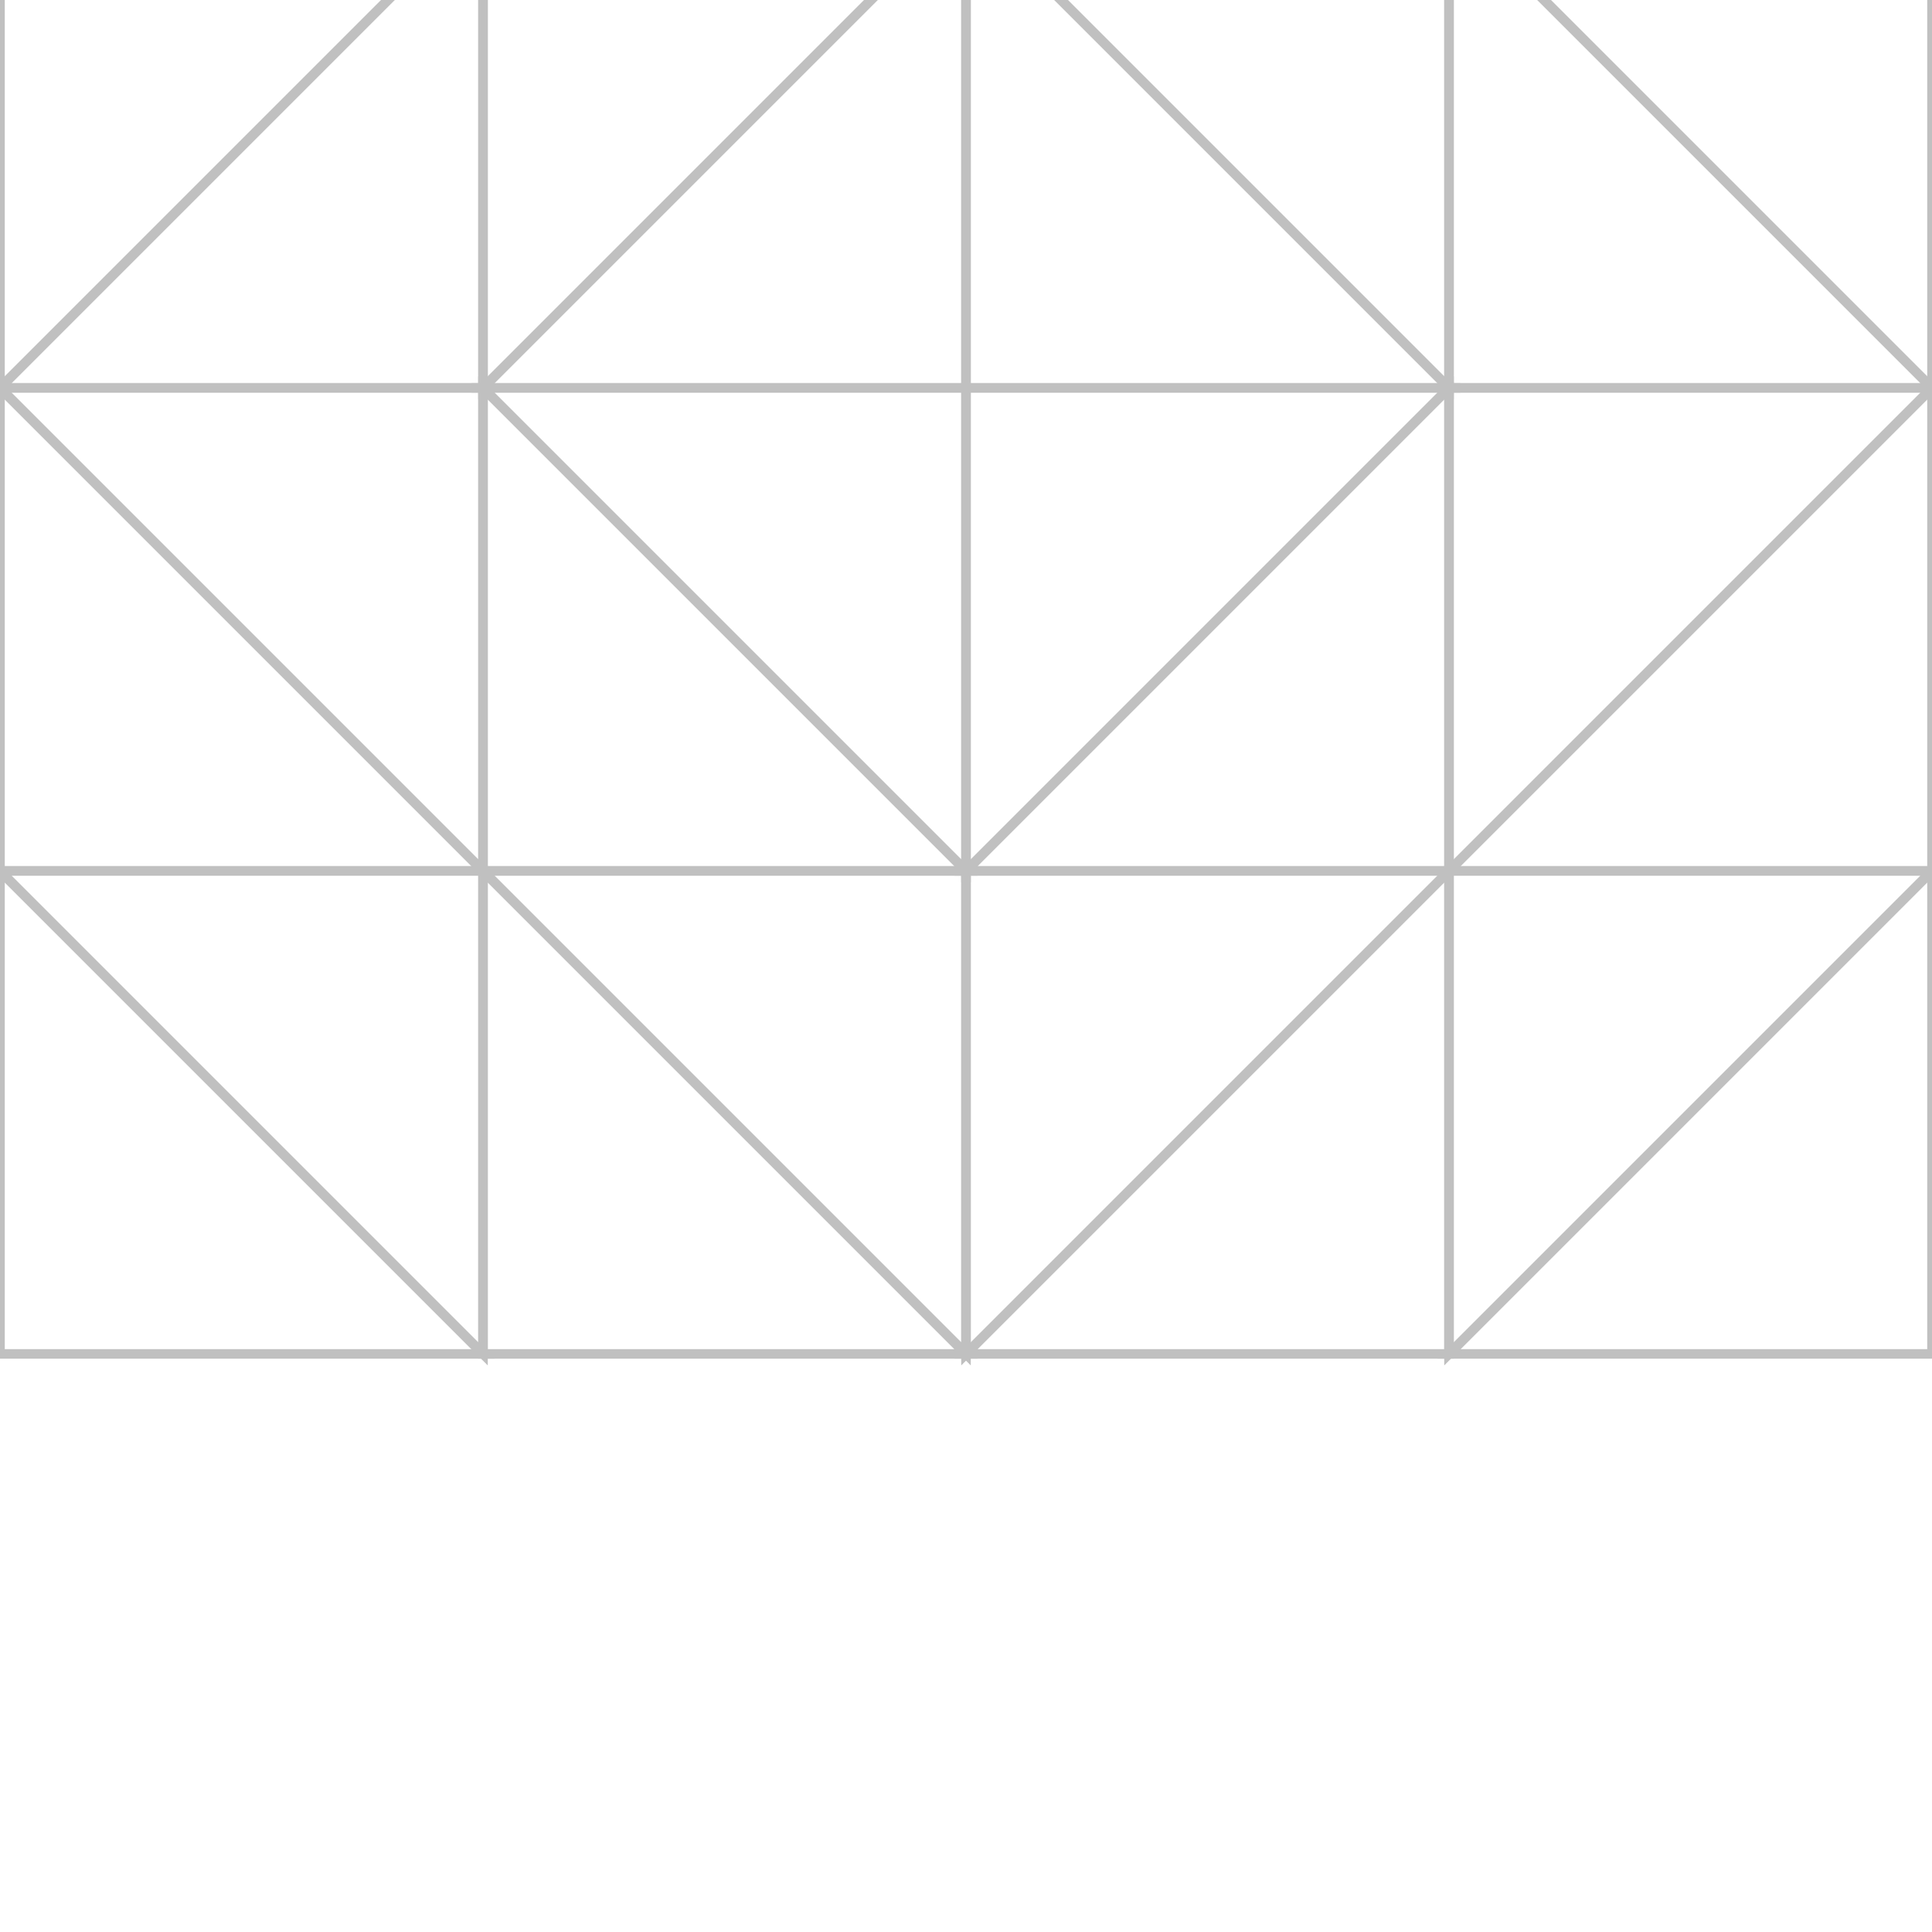 <?xml version="1.0" encoding="UTF-8" standalone="no"?>
<!-- Created with Inkscape (http://www.inkscape.org/) -->

<svg
   xmlns:dc="http://purl.org/dc/elements/1.1/"
   xmlns:cc="http://creativecommons.org/ns#"
   xmlns:rdf="http://www.w3.org/1999/02/22-rdf-syntax-ns#"
   xmlns:svg="http://www.w3.org/2000/svg"
   xmlns="http://www.w3.org/2000/svg"
   xmlns:sodipodi="http://sodipodi.sourceforge.net/DTD/sodipodi-0.dtd"
   xmlns:inkscape="http://www.inkscape.org/namespaces/inkscape"
   width="9in"
   height="9in"
   viewBox="0 0 810 810"
   id="svg2"
   version="1.1"
   inkscape:version="0.91 r13725"
   sodipodi:docname="test6.svg">
  <defs
     id="defs4" />
  <sodipodi:namedview
     id="base"
     pagecolor="#ffffff"
     bordercolor="#666666"
     borderopacity="1.0"
     inkscape:pageopacity="0.0"
     inkscape:pageshadow="2"
     inkscape:zoom="0.49497475"
     inkscape:cx="284.25822"
     inkscape:cy="221.87011"
     inkscape:document-units="in"
     inkscape:current-layer="svg2"
     showgrid="false"
     inkscape:window-width="1440"
     inkscape:window-height="852"
     inkscape:window-x="0"
     inkscape:window-y="0"
     inkscape:window-maximized="1"
     units="in"
     showguides="false" />
  <g
     id="g12152"
     transform="translate(0,-242.362)">
    <g
       style="stroke:#c0c0c0;stroke-opacity:1;fill:none;stroke-width:4;stroke-miterlimit:4;stroke-dasharray:none"
       id="group1">
      <path
         style="fill:none;fill-opacity:1;stroke:#c0c0c0;stroke-width:4;stroke-miterlimit:4;stroke-dasharray:none;stroke-opacity:1"
         d="m 405,607.5 0,-202.5 -202.5,0 z"
         id="path10516"
         image-id="replaceme1"
         inkscape:connector-curvature="0"
         sodipodi:nodetypes="cccc" />
      <path
         style="fill:none;fill-opacity:1;stroke:#c0c0c0;stroke-width:4;stroke-miterlimit:4;stroke-dasharray:none;stroke-opacity:1"
         d="m 405,607.5 0,-202.5 202.5,0 z"
         id="path10520"
         image-id="replaceme1"
         inkscape:connector-curvature="0"
         sodipodi:nodetypes="cccc" />
      <path
         style="fill:none;fill-opacity:1;stroke:#c0c0c0;stroke-width:4;stroke-miterlimit:4;stroke-dasharray:none;stroke-opacity:1"
         d="m 405,202.5 0,202.5 -202.5,0 z"
         id="path10532"
         image-id="replaceme1"
         inkscape:connector-curvature="0"
         sodipodi:nodetypes="cccc" />
      <path
         style="fill:none;fill-opacity:1;stroke:#c0c0c0;stroke-width:4;stroke-miterlimit:4;stroke-dasharray:none;stroke-opacity:1"
         d="m 405,202.5 0,202.5 202.5,0 z"
         id="path10536"
         image-id="replaceme1"
         inkscape:connector-curvature="0"
         sodipodi:nodetypes="cccc" />
      <path
         sodipodi:nodetypes="cccc"
         inkscape:connector-curvature="0"
         image-id="replaceme1"
         id="rect9953"
         d="m 202.5,810 0,-202.5 -202.5,0 z"
         style="fill:none;fill-opacity:1;stroke:#c0c0c0;stroke-width:4;stroke-miterlimit:4;stroke-dasharray:none;stroke-opacity:1" />
      <path
         style="fill:none;fill-opacity:1;stroke:#c0c0c0;stroke-width:4;stroke-miterlimit:4;stroke-dasharray:none;stroke-opacity:1"
         d="m 202.5,607.5 0,202.5 202.5,0 z"
         id="path10498"
         image-id="replaceme1"
         inkscape:connector-curvature="0"
         sodipodi:nodetypes="cccc" />
      <path
         style="fill:none;fill-opacity:1;stroke:#c0c0c0;stroke-width:4;stroke-miterlimit:4;stroke-dasharray:none;stroke-opacity:1"
         d="m 607.5,607.5 0,202.5 -202.5,0 z"
         id="path10502"
         image-id="replaceme1"
         inkscape:connector-curvature="0"
         sodipodi:nodetypes="cccc" />
      <path
         sodipodi:nodetypes="cccc"
         inkscape:connector-curvature="0"
         id="path10506"
         image-id="replaceme1"
         d="m 607.5,810 0,-202.5 202.5,0 z"
         style="fill:none;fill-opacity:1;stroke:#c0c0c0;stroke-width:4;stroke-miterlimit:4;stroke-dasharray:none;stroke-opacity:1" />
      <path
         sodipodi:nodetypes="cccc"
         inkscape:connector-curvature="0"
         id="path10512"
         image-id="replaceme1"
         d="m 0,405 0,202.5 202.5,0 z"
         style="fill:none;fill-opacity:1;stroke:#c0c0c0;stroke-width:4;stroke-miterlimit:4;stroke-dasharray:none;stroke-opacity:1" />
      <path
         sodipodi:nodetypes="cccc"
         inkscape:connector-curvature="0"
         id="path10524"
         image-id="replaceme1"
         d="m 810,405 0,202.5 -202.5,0 z"
         style="fill:none;fill-opacity:1;stroke:#c0c0c0;stroke-width:4;stroke-miterlimit:4;stroke-dasharray:none;stroke-opacity:1" />
      <path
         sodipodi:nodetypes="cccc"
         inkscape:connector-curvature="0"
         id="path10528"
         image-id="replaceme1"
         d="m 0,405 0,-202.5 202.5,0 z"
         style="fill:none;fill-opacity:1;stroke:#c0c0c0;stroke-width:4;stroke-miterlimit:4;stroke-dasharray:none;stroke-opacity:1" />
      <path
         sodipodi:nodetypes="cccc"
         inkscape:connector-curvature="0"
         id="path10540"
         image-id="replaceme1"
         d="m 810,405 0,-202.5 -202.5,0 z"
         style="fill:none;fill-opacity:1;stroke:#c0c0c0;stroke-width:4;stroke-miterlimit:4;stroke-dasharray:none;stroke-opacity:1" />
      <path
         sodipodi:nodetypes="cccc"
         inkscape:connector-curvature="0"
         id="path10542"
         image-id="replaceme1"
         d="m 202.5,-1e-4 0,202.5 -202.5,0 z"
         style="fill:none;fill-opacity:1;stroke:#c0c0c0;stroke-width:4;stroke-miterlimit:4;stroke-dasharray:none;stroke-opacity:1" />
      <path
         style="fill:none;fill-opacity:1;stroke:#c0c0c0;stroke-width:4;stroke-miterlimit:4;stroke-dasharray:none;stroke-opacity:1"
         d="m 202.5,202.5 0,-202.5 202.5,0 z"
         id="path10546"
         image-id="replaceme1"
         inkscape:connector-curvature="0"
         sodipodi:nodetypes="cccc" />
      <path
         style="fill:none;fill-opacity:1;stroke:#c0c0c0;stroke-width:4;stroke-miterlimit:4;stroke-dasharray:none;stroke-opacity:1"
         d="m 607.5,202.5 0,-202.5 -202.5,0 z"
         id="path10550"
         image-id="replaceme1"
         inkscape:connector-curvature="0"
         sodipodi:nodetypes="cccc" />
      <path
         sodipodi:nodetypes="cccc"
         inkscape:connector-curvature="0"
         id="path10554"
         image-id="replaceme1"
         d="m 607.5,-1e-4 0,202.5 202.5,0 z"
         style="fill:none;fill-opacity:1;stroke:#c0c0c0;stroke-width:4;stroke-miterlimit:4;stroke-dasharray:none;stroke-opacity:1" />
    </g>
    <g
       style="stroke:#c0c0c0;stroke-opacity:1;fill:none;stroke-width:4;stroke-miterlimit:4;stroke-dasharray:none"
       id="group2">
      <path
         sodipodi:nodetypes="cccc"
         inkscape:connector-curvature="0"
         id="path10500"
         image-id="replaceme2"
         d="m 405,810 0,-202.5 -202.5,0 z"
         style="fill:none;fill-opacity:1;stroke:#c0c0c0;stroke-width:4;stroke-miterlimit:4;stroke-dasharray:none;stroke-opacity:1" />
      <path
         sodipodi:nodetypes="cccc"
         inkscape:connector-curvature="0"
         id="path10504"
         image-id="replaceme2"
         d="m 405,810 0,-202.5 202.5,0 z"
         style="fill:none;fill-opacity:1;stroke:#c0c0c0;stroke-width:4;stroke-miterlimit:4;stroke-dasharray:none;stroke-opacity:1" />
      <path
         style="fill:none;fill-opacity:1;stroke:#c0c0c0;stroke-width:4;stroke-miterlimit:4;stroke-dasharray:none;stroke-opacity:1"
         d="m 202.5,607.5 0,-202.5 -202.5,0 z"
         id="path10510"
         image-id="replaceme2"
         inkscape:connector-curvature="0"
         sodipodi:nodetypes="cccc" />
      <path
         sodipodi:nodetypes="cccc"
         inkscape:connector-curvature="0"
         id="path10514"
         image-id="replaceme2"
         d="m 202.5,405 0,202.5 202.5,0 z"
         style="fill:none;fill-opacity:1;stroke:#c0c0c0;stroke-width:4;stroke-miterlimit:4;stroke-dasharray:none;stroke-opacity:1" />
      <path
         sodipodi:nodetypes="cccc"
         inkscape:connector-curvature="0"
         id="path10518"
         image-id="replaceme2"
         d="m 607.5,405 0,202.5 -202.5,0 z"
         style="fill:none;fill-opacity:1;stroke:#c0c0c0;stroke-width:4;stroke-miterlimit:4;stroke-dasharray:none;stroke-opacity:1" />
      <path
         style="fill:none;fill-opacity:1;stroke:#c0c0c0;stroke-width:4;stroke-miterlimit:4;stroke-dasharray:none;stroke-opacity:1"
         d="m 607.5,607.5 0,-202.5 202.5,0 z"
         id="path10522"
         image-id="replaceme2"
         inkscape:connector-curvature="0"
         sodipodi:nodetypes="cccc" />
      <path
         style="fill:none;fill-opacity:1;stroke:#c0c0c0;stroke-width:4;stroke-miterlimit:4;stroke-dasharray:none;stroke-opacity:1"
         d="m 202.5,202.5 0,202.5 -202.5,0 z"
         id="path10526"
         image-id="replaceme2"
         inkscape:connector-curvature="0"
         sodipodi:nodetypes="cccc" />
      <path
         sodipodi:nodetypes="cccc"
         inkscape:connector-curvature="0"
         id="path10530"
         image-id="replaceme2"
         d="m 202.5,405 0,-202.5 202.5,0 z"
         style="fill:none;fill-opacity:1;stroke:#c0c0c0;stroke-width:4;stroke-miterlimit:4;stroke-dasharray:none;stroke-opacity:1" />
      <path
         sodipodi:nodetypes="cccc"
         inkscape:connector-curvature="0"
         id="path10534"
         image-id="replaceme2"
         d="m 607.5,405 0,-202.5 -202.5,0 z"
         style="fill:none;fill-opacity:1;stroke:#c0c0c0;stroke-width:4;stroke-miterlimit:4;stroke-dasharray:none;stroke-opacity:1" />
      <path
         style="fill:none;fill-opacity:1;stroke:#c0c0c0;stroke-width:4;stroke-miterlimit:4;stroke-dasharray:none;stroke-opacity:1"
         d="m 607.5,202.5 0,202.5 202.5,0 z"
         id="path10538"
         image-id="replaceme2"
         inkscape:connector-curvature="0"
         sodipodi:nodetypes="cccc" />
      <path
         sodipodi:nodetypes="cccc"
         inkscape:connector-curvature="0"
         id="path10548"
         image-id="replaceme2"
         d="m 405,-1e-4 0,202.5 -202.5,0 z"
         style="fill:none;fill-opacity:1;stroke:#c0c0c0;stroke-width:4;stroke-miterlimit:4;stroke-dasharray:none;stroke-opacity:1" />
      <path
         sodipodi:nodetypes="cccc"
         inkscape:connector-curvature="0"
         id="path10552"
         image-id="replaceme2"
         d="m 405,-1e-4 0,202.5 202.5,0 z"
         style="fill:none;fill-opacity:1;stroke:#c0c0c0;stroke-width:4;stroke-miterlimit:4;stroke-dasharray:none;stroke-opacity:1" />
    </g>
    <g
       style="stroke:#c0c0c0;stroke-opacity:1;fill:none;stroke-width:4;stroke-miterlimit:4;stroke-dasharray:none"
       id="group3">
      <path
         style="fill:none;fill-opacity:1;stroke:#c0c0c0;stroke-width:4;stroke-miterlimit:4;stroke-dasharray:none;stroke-opacity:1"
         d="M 0,607.5 0,810 202.5,810 Z"
         id="path10496"
         image-id="replaceme3"
         inkscape:connector-curvature="0"
         sodipodi:nodetypes="cccc" />
      <path
         style="fill:none;fill-opacity:1;stroke:#c0c0c0;stroke-width:4;stroke-miterlimit:4;stroke-dasharray:none;stroke-opacity:1"
         d="m 810,607.5 0,202.5 -202.5,0 z"
         id="path10508"
         image-id="replaceme3"
         inkscape:connector-curvature="0"
         sodipodi:nodetypes="cccc" />
      <path
         style="fill:none;fill-opacity:1;stroke:#c0c0c0;stroke-width:4;stroke-miterlimit:4;stroke-dasharray:none;stroke-opacity:1"
         d="m 0,202.5 0,-202.5 202.5,0 z"
         id="path10544"
         image-id="replaceme3"
         inkscape:connector-curvature="0"
         sodipodi:nodetypes="cccc" />
      <path
         style="fill:none;fill-opacity:1;stroke:#c0c0c0;stroke-width:4;stroke-miterlimit:4;stroke-dasharray:none;stroke-opacity:1"
         d="m 810,202.5 0,-202.5 -202.5,0 z"
         id="path10556"
         image-id="replaceme3"
         inkscape:connector-curvature="0"
         sodipodi:nodetypes="cccc" />
    </g>
  </g>
</svg>
